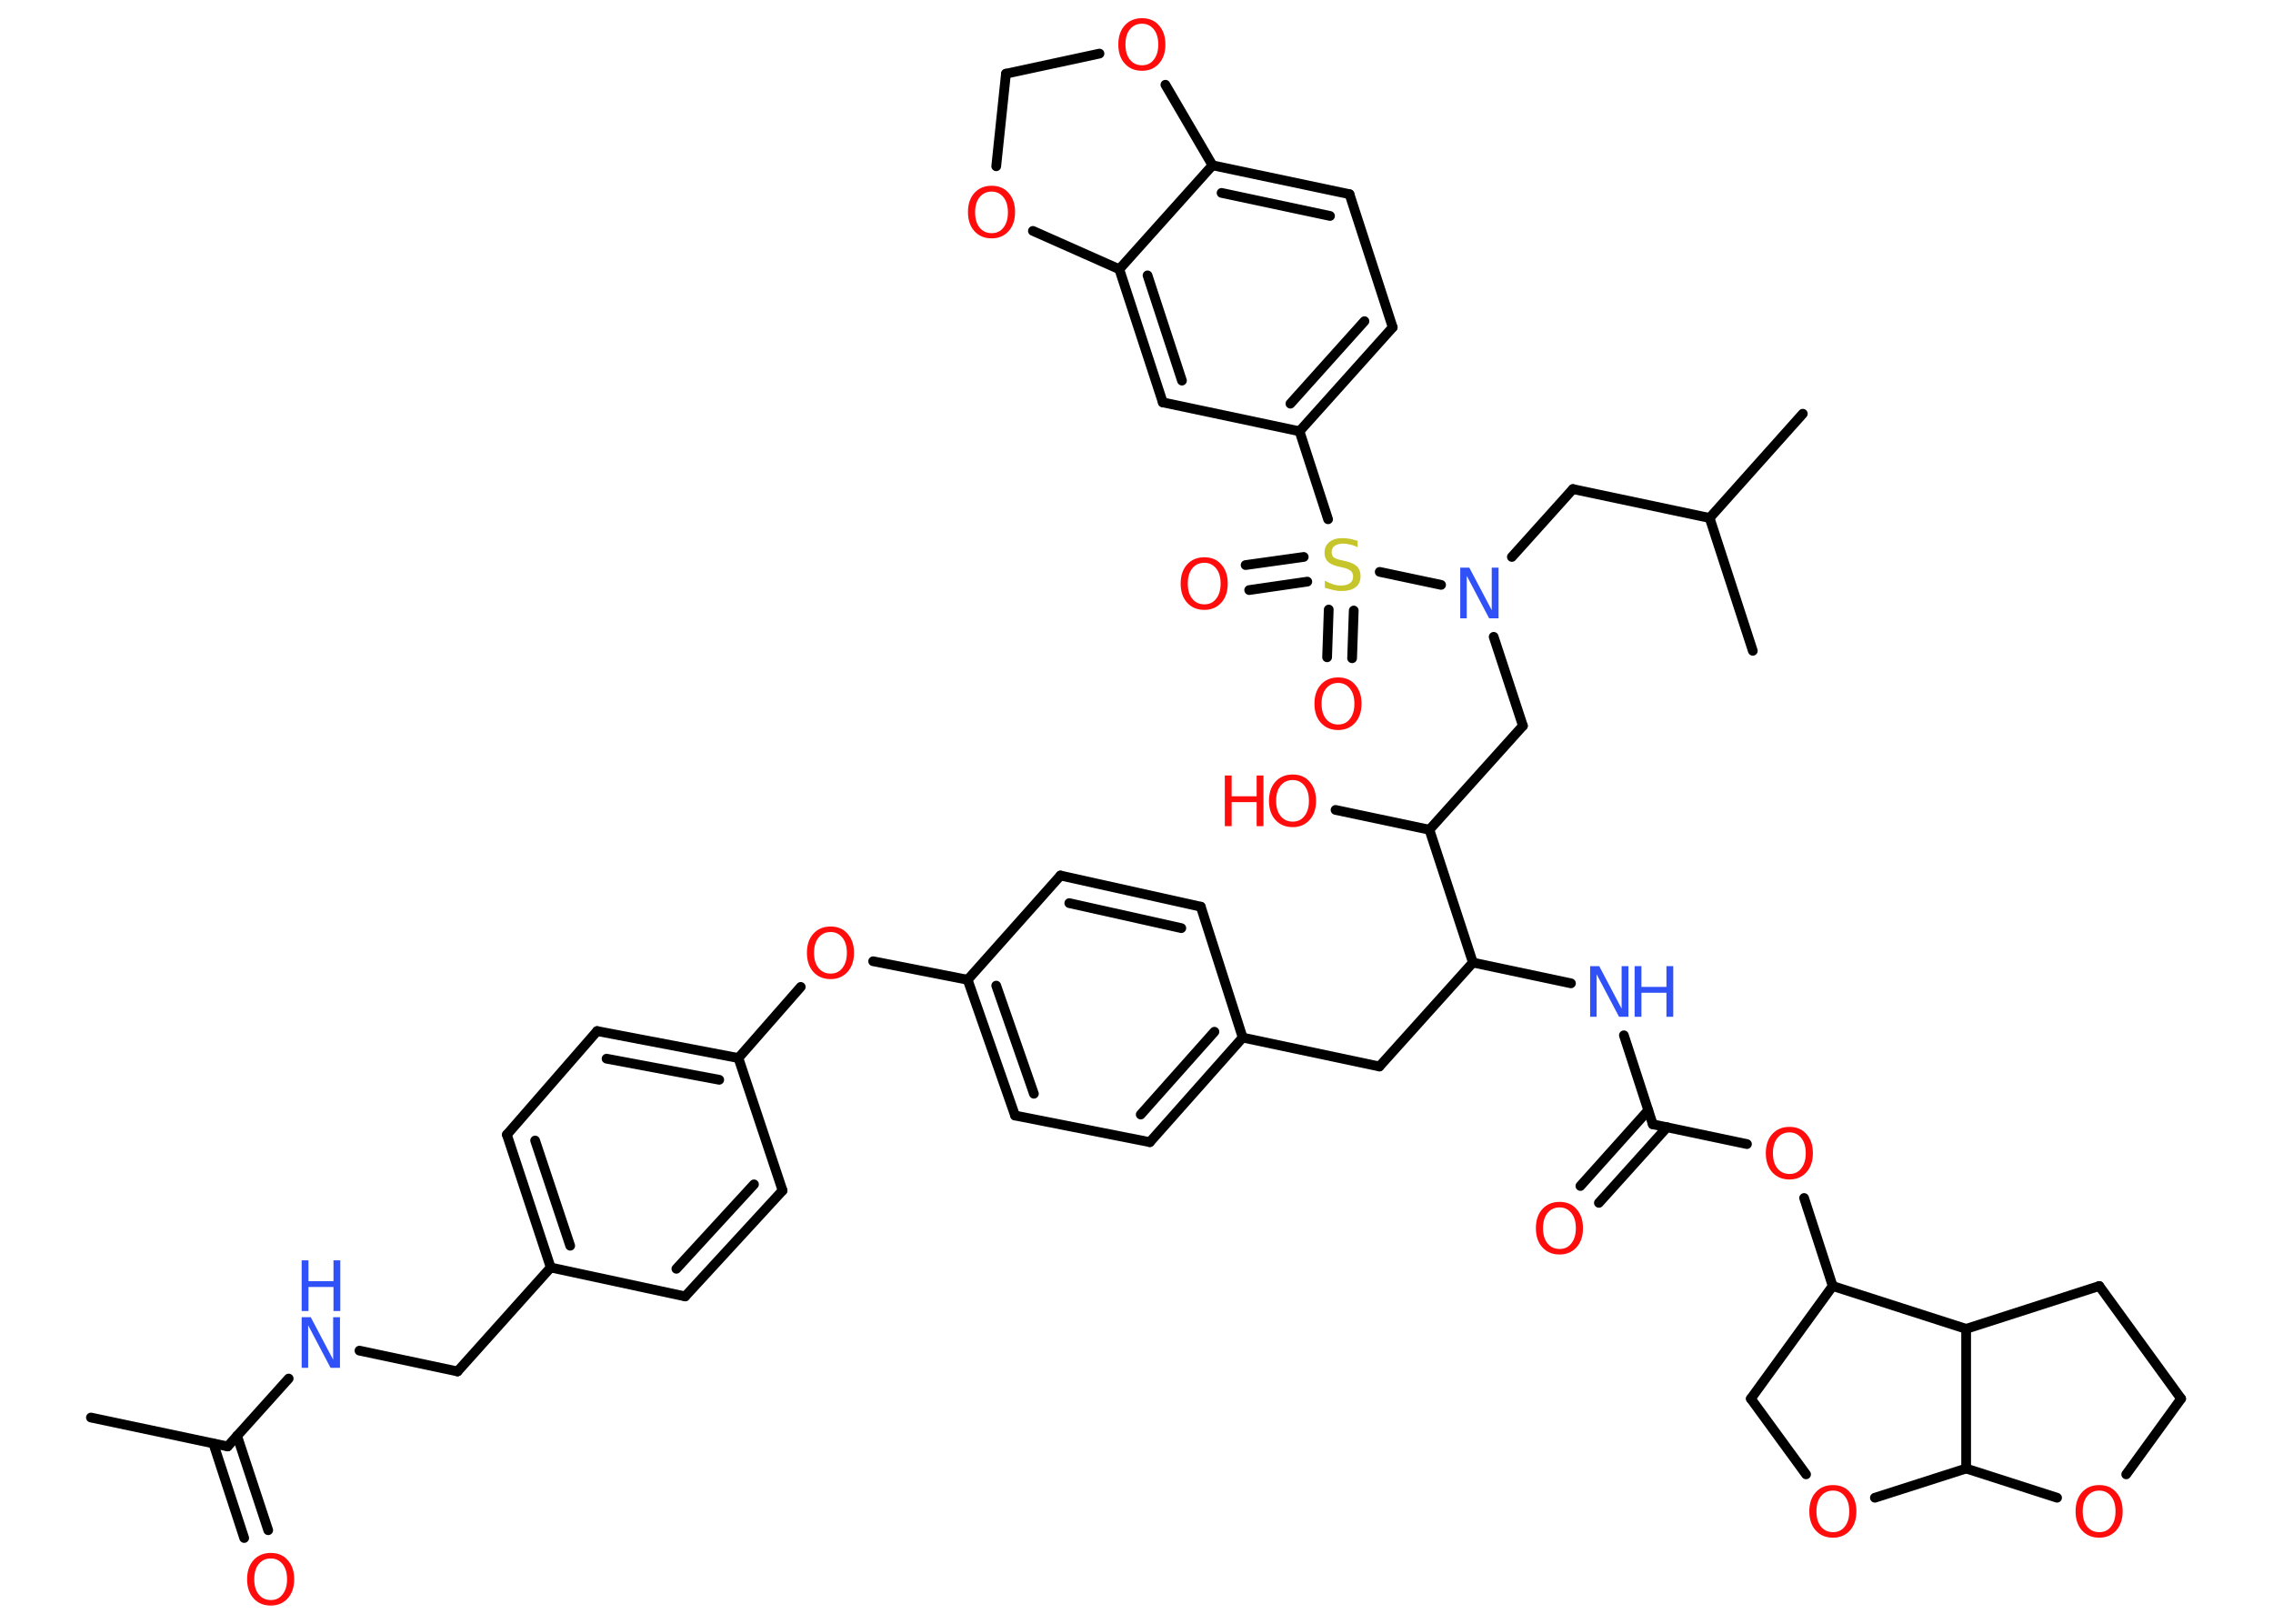 <?xml version='1.0' encoding='UTF-8'?>
<!DOCTYPE svg PUBLIC "-//W3C//DTD SVG 1.1//EN" "http://www.w3.org/Graphics/SVG/1.1/DTD/svg11.dtd">
<svg version='1.2' xmlns='http://www.w3.org/2000/svg' xmlns:xlink='http://www.w3.org/1999/xlink' width='70.0mm' height='50.0mm' viewBox='0 0 70.0 50.0'>
  <desc>Generated by the Chemistry Development Kit (http://github.com/cdk)</desc>
  <g stroke-linecap='round' stroke-linejoin='round' stroke='#000000' stroke-width='.3' fill='#FF0D0D'>
    <rect x='.0' y='.0' width='70.0' height='50.0' fill='#FFFFFF' stroke='none'/>
    <g id='mol1' class='mol'>
      <line id='mol1bnd1' class='bond' x1='2.8' y1='43.65' x2='7.01' y2='44.54'/>
      <g id='mol1bnd2' class='bond'>
        <line x1='7.3' y1='44.21' x2='8.26' y2='47.12'/>
        <line x1='6.57' y1='44.45' x2='7.52' y2='47.36'/>
      </g>
      <line id='mol1bnd3' class='bond' x1='7.01' y1='44.54' x2='8.89' y2='42.45'/>
      <line id='mol1bnd4' class='bond' x1='11.07' y1='41.59' x2='14.09' y2='42.23'/>
      <line id='mol1bnd5' class='bond' x1='14.09' y1='42.23' x2='16.96' y2='39.03'/>
      <g id='mol1bnd6' class='bond'>
        <line x1='15.61' y1='34.94' x2='16.96' y2='39.03'/>
        <line x1='16.48' y1='35.12' x2='17.56' y2='38.36'/>
      </g>
      <line id='mol1bnd7' class='bond' x1='15.61' y1='34.94' x2='18.39' y2='31.75'/>
      <g id='mol1bnd8' class='bond'>
        <line x1='22.74' y1='32.58' x2='18.39' y2='31.75'/>
        <line x1='22.15' y1='33.25' x2='18.68' y2='32.6'/>
      </g>
      <line id='mol1bnd9' class='bond' x1='22.74' y1='32.58' x2='24.66' y2='30.39'/>
      <line id='mol1bnd10' class='bond' x1='26.89' y1='29.6' x2='29.8' y2='30.17'/>
      <g id='mol1bnd11' class='bond'>
        <line x1='29.8' y1='30.17' x2='31.26' y2='34.35'/>
        <line x1='30.68' y1='30.35' x2='31.84' y2='33.68'/>
      </g>
      <line id='mol1bnd12' class='bond' x1='31.26' y1='34.35' x2='35.41' y2='35.17'/>
      <g id='mol1bnd13' class='bond'>
        <line x1='35.41' y1='35.17' x2='38.27' y2='31.95'/>
        <line x1='35.13' y1='34.32' x2='37.4' y2='31.77'/>
      </g>
      <line id='mol1bnd14' class='bond' x1='38.27' y1='31.95' x2='42.48' y2='32.84'/>
      <line id='mol1bnd15' class='bond' x1='42.48' y1='32.84' x2='45.36' y2='29.64'/>
      <line id='mol1bnd16' class='bond' x1='45.36' y1='29.64' x2='48.38' y2='30.28'/>
      <line id='mol1bnd17' class='bond' x1='50.01' y1='31.88' x2='50.9' y2='34.62'/>
      <g id='mol1bnd18' class='bond'>
        <line x1='51.34' y1='34.71' x2='49.24' y2='37.04'/>
        <line x1='50.76' y1='34.19' x2='48.67' y2='36.52'/>
      </g>
      <line id='mol1bnd19' class='bond' x1='50.9' y1='34.62' x2='53.8' y2='35.23'/>
      <line id='mol1bnd20' class='bond' x1='55.56' y1='36.89' x2='56.44' y2='39.6'/>
      <line id='mol1bnd21' class='bond' x1='56.44' y1='39.6' x2='53.92' y2='43.07'/>
      <line id='mol1bnd22' class='bond' x1='53.92' y1='43.07' x2='55.62' y2='45.4'/>
      <line id='mol1bnd23' class='bond' x1='57.74' y1='46.12' x2='60.55' y2='45.22'/>
      <line id='mol1bnd24' class='bond' x1='60.55' y1='45.22' x2='63.35' y2='46.12'/>
      <line id='mol1bnd25' class='bond' x1='65.48' y1='45.4' x2='67.17' y2='43.07'/>
      <line id='mol1bnd26' class='bond' x1='67.17' y1='43.07' x2='64.65' y2='39.6'/>
      <line id='mol1bnd27' class='bond' x1='64.65' y1='39.6' x2='60.55' y2='40.92'/>
      <line id='mol1bnd28' class='bond' x1='56.44' y1='39.6' x2='60.55' y2='40.92'/>
      <line id='mol1bnd29' class='bond' x1='60.55' y1='45.22' x2='60.55' y2='40.92'/>
      <line id='mol1bnd30' class='bond' x1='45.36' y1='29.64' x2='44.02' y2='25.55'/>
      <line id='mol1bnd31' class='bond' x1='44.02' y1='25.55' x2='41.13' y2='24.94'/>
      <line id='mol1bnd32' class='bond' x1='44.02' y1='25.55' x2='46.9' y2='22.35'/>
      <line id='mol1bnd33' class='bond' x1='46.9' y1='22.35' x2='46.0' y2='19.61'/>
      <line id='mol1bnd34' class='bond' x1='46.56' y1='17.15' x2='48.44' y2='15.06'/>
      <line id='mol1bnd35' class='bond' x1='48.44' y1='15.06' x2='52.65' y2='15.95'/>
      <line id='mol1bnd36' class='bond' x1='52.65' y1='15.95' x2='55.52' y2='12.74'/>
      <line id='mol1bnd37' class='bond' x1='52.65' y1='15.95' x2='53.98' y2='20.04'/>
      <line id='mol1bnd38' class='bond' x1='44.38' y1='18.01' x2='42.49' y2='17.61'/>
      <g id='mol1bnd39' class='bond'>
        <line x1='41.69' y1='18.8' x2='41.64' y2='20.27'/>
        <line x1='40.92' y1='18.77' x2='40.87' y2='20.24'/>
      </g>
      <g id='mol1bnd40' class='bond'>
        <line x1='40.26' y1='17.91' x2='38.47' y2='18.17'/>
        <line x1='40.15' y1='17.15' x2='38.36' y2='17.4'/>
      </g>
      <line id='mol1bnd41' class='bond' x1='40.9' y1='15.99' x2='40.02' y2='13.28'/>
      <g id='mol1bnd42' class='bond'>
        <line x1='40.02' y1='13.28' x2='42.89' y2='10.08'/>
        <line x1='39.74' y1='12.43' x2='42.02' y2='9.89'/>
      </g>
      <line id='mol1bnd43' class='bond' x1='42.89' y1='10.08' x2='41.56' y2='5.98'/>
      <g id='mol1bnd44' class='bond'>
        <line x1='41.56' y1='5.98' x2='37.34' y2='5.09'/>
        <line x1='40.96' y1='6.65' x2='37.62' y2='5.94'/>
      </g>
      <line id='mol1bnd45' class='bond' x1='37.34' y1='5.09' x2='34.47' y2='8.29'/>
      <g id='mol1bnd46' class='bond'>
        <line x1='34.47' y1='8.29' x2='35.81' y2='12.39'/>
        <line x1='35.34' y1='8.48' x2='36.4' y2='11.72'/>
      </g>
      <line id='mol1bnd47' class='bond' x1='40.02' y1='13.28' x2='35.81' y2='12.39'/>
      <line id='mol1bnd48' class='bond' x1='34.47' y1='8.29' x2='31.81' y2='7.11'/>
      <line id='mol1bnd49' class='bond' x1='30.68' y1='5.12' x2='30.98' y2='2.27'/>
      <line id='mol1bnd50' class='bond' x1='30.98' y1='2.27' x2='33.86' y2='1.65'/>
      <line id='mol1bnd51' class='bond' x1='37.34' y1='5.09' x2='35.89' y2='2.61'/>
      <line id='mol1bnd52' class='bond' x1='38.27' y1='31.95' x2='36.98' y2='27.92'/>
      <g id='mol1bnd53' class='bond'>
        <line x1='36.98' y1='27.92' x2='32.66' y2='26.96'/>
        <line x1='36.38' y1='28.58' x2='32.93' y2='27.81'/>
      </g>
      <line id='mol1bnd54' class='bond' x1='29.8' y1='30.17' x2='32.66' y2='26.96'/>
      <line id='mol1bnd55' class='bond' x1='22.74' y1='32.58' x2='24.1' y2='36.66'/>
      <g id='mol1bnd56' class='bond'>
        <line x1='21.1' y1='39.92' x2='24.1' y2='36.66'/>
        <line x1='20.83' y1='39.07' x2='23.22' y2='36.47'/>
      </g>
      <line id='mol1bnd57' class='bond' x1='16.96' y1='39.03' x2='21.1' y2='39.92'/>
      <path id='mol1atm3' class='atom' d='M8.34 47.99q-.23 .0 -.37 .17q-.14 .17 -.14 .47q.0 .3 .14 .47q.14 .17 .37 .17q.23 .0 .36 -.17q.14 -.17 .14 -.47q.0 -.3 -.14 -.47q-.14 -.17 -.36 -.17zM8.34 47.82q.33 .0 .52 .22q.2 .22 .2 .59q.0 .37 -.2 .59q-.2 .22 -.52 .22q-.33 .0 -.53 -.22q-.2 -.22 -.2 -.59q.0 -.37 .2 -.59q.2 -.22 .53 -.22z' stroke='none'/>
      <g id='mol1atm4' class='atom'>
        <path d='M9.29 40.56h.28l.69 1.31v-1.31h.21v1.56h-.29l-.69 -1.31v1.31h-.2v-1.56z' stroke='none' fill='#3050F8'/>
        <path d='M9.29 38.81h.21v.64h.77v-.64h.21v1.56h-.21v-.74h-.77v.74h-.21v-1.56z' stroke='none' fill='#3050F8'/>
      </g>
      <path id='mol1atm10' class='atom' d='M25.58 28.7q-.23 .0 -.37 .17q-.14 .17 -.14 .47q.0 .3 .14 .47q.14 .17 .37 .17q.23 .0 .36 -.17q.14 -.17 .14 -.47q.0 -.3 -.14 -.47q-.14 -.17 -.36 -.17zM25.58 28.53q.33 .0 .52 .22q.2 .22 .2 .59q.0 .37 -.2 .59q-.2 .22 -.52 .22q-.33 .0 -.53 -.22q-.2 -.22 -.2 -.59q.0 -.37 .2 -.59q.2 -.22 .53 -.22z' stroke='none'/>
      <g id='mol1atm17' class='atom'>
        <path d='M48.97 29.75h.28l.69 1.31v-1.31h.21v1.56h-.29l-.69 -1.31v1.31h-.2v-1.56z' stroke='none' fill='#3050F8'/>
        <path d='M50.34 29.75h.21v.64h.77v-.64h.21v1.56h-.21v-.74h-.77v.74h-.21v-1.56z' stroke='none' fill='#3050F8'/>
      </g>
      <path id='mol1atm19' class='atom' d='M48.03 37.18q-.23 .0 -.37 .17q-.14 .17 -.14 .47q.0 .3 .14 .47q.14 .17 .37 .17q.23 .0 .36 -.17q.14 -.17 .14 -.47q.0 -.3 -.14 -.47q-.14 -.17 -.36 -.17zM48.03 37.01q.33 .0 .52 .22q.2 .22 .2 .59q.0 .37 -.2 .59q-.2 .22 -.52 .22q-.33 .0 -.53 -.22q-.2 -.22 -.2 -.59q.0 -.37 .2 -.59q.2 -.22 .53 -.22z' stroke='none'/>
      <path id='mol1atm20' class='atom' d='M55.11 34.87q-.23 .0 -.37 .17q-.14 .17 -.14 .47q.0 .3 .14 .47q.14 .17 .37 .17q.23 .0 .36 -.17q.14 -.17 .14 -.47q.0 -.3 -.14 -.47q-.14 -.17 -.36 -.17zM55.11 34.7q.33 .0 .52 .22q.2 .22 .2 .59q.0 .37 -.2 .59q-.2 .22 -.52 .22q-.33 .0 -.53 -.22q-.2 -.22 -.2 -.59q.0 -.37 .2 -.59q.2 -.22 .53 -.22z' stroke='none'/>
      <path id='mol1atm23' class='atom' d='M56.45 45.9q-.23 .0 -.37 .17q-.14 .17 -.14 .47q.0 .3 .14 .47q.14 .17 .37 .17q.23 .0 .36 -.17q.14 -.17 .14 -.47q.0 -.3 -.14 -.47q-.14 -.17 -.36 -.17zM56.45 45.73q.33 .0 .52 .22q.2 .22 .2 .59q.0 .37 -.2 .59q-.2 .22 -.52 .22q-.33 .0 -.53 -.22q-.2 -.22 -.2 -.59q.0 -.37 .2 -.59q.2 -.22 .53 -.22z' stroke='none'/>
      <path id='mol1atm25' class='atom' d='M64.65 45.9q-.23 .0 -.37 .17q-.14 .17 -.14 .47q.0 .3 .14 .47q.14 .17 .37 .17q.23 .0 .36 -.17q.14 -.17 .14 -.47q.0 -.3 -.14 -.47q-.14 -.17 -.36 -.17zM64.65 45.73q.33 .0 .52 .22q.2 .22 .2 .59q.0 .37 -.2 .59q-.2 .22 -.52 .22q-.33 .0 -.53 -.22q-.2 -.22 -.2 -.59q.0 -.37 .2 -.59q.2 -.22 .53 -.22z' stroke='none'/>
      <g id='mol1atm30' class='atom'>
        <path d='M39.81 24.02q-.23 .0 -.37 .17q-.14 .17 -.14 .47q.0 .3 .14 .47q.14 .17 .37 .17q.23 .0 .36 -.17q.14 -.17 .14 -.47q.0 -.3 -.14 -.47q-.14 -.17 -.36 -.17zM39.81 23.85q.33 .0 .52 .22q.2 .22 .2 .59q.0 .37 -.2 .59q-.2 .22 -.52 .22q-.33 .0 -.53 -.22q-.2 -.22 -.2 -.59q.0 -.37 .2 -.59q.2 -.22 .53 -.22z' stroke='none'/>
        <path d='M37.72 23.88h.21v.64h.77v-.64h.21v1.56h-.21v-.74h-.77v.74h-.21v-1.56z' stroke='none'/>
      </g>
      <path id='mol1atm32' class='atom' d='M44.97 17.48h.28l.69 1.31v-1.31h.21v1.56h-.29l-.69 -1.31v1.31h-.2v-1.56z' stroke='none' fill='#3050F8'/>
      <path id='mol1atm37' class='atom' d='M41.81 16.64v.21q-.12 -.06 -.23 -.08q-.11 -.03 -.21 -.03q-.17 .0 -.27 .07q-.09 .07 -.09 .19q.0 .1 .06 .16q.06 .05 .24 .09l.13 .03q.23 .05 .35 .16q.11 .11 .11 .3q.0 .23 -.15 .34q-.15 .12 -.45 .12q-.11 .0 -.24 -.03q-.12 -.03 -.26 -.07v-.22q.13 .07 .25 .11q.12 .04 .24 .04q.18 .0 .28 -.07q.1 -.07 .1 -.2q.0 -.12 -.07 -.18q-.07 -.06 -.23 -.1l-.13 -.03q-.24 -.05 -.34 -.15q-.11 -.1 -.11 -.28q.0 -.21 .15 -.33q.15 -.12 .4 -.12q.11 .0 .22 .02q.11 .02 .23 .06z' stroke='none' fill='#C6C62C'/>
      <path id='mol1atm38' class='atom' d='M41.21 21.03q-.23 .0 -.37 .17q-.14 .17 -.14 .47q.0 .3 .14 .47q.14 .17 .37 .17q.23 .0 .36 -.17q.14 -.17 .14 -.47q.0 -.3 -.14 -.47q-.14 -.17 -.36 -.17zM41.21 20.86q.33 .0 .52 .22q.2 .22 .2 .59q.0 .37 -.2 .59q-.2 .22 -.52 .22q-.33 .0 -.53 -.22q-.2 -.22 -.2 -.59q.0 -.37 .2 -.59q.2 -.22 .53 -.22z' stroke='none'/>
      <path id='mol1atm39' class='atom' d='M37.09 17.33q-.23 .0 -.37 .17q-.14 .17 -.14 .47q.0 .3 .14 .47q.14 .17 .37 .17q.23 .0 .36 -.17q.14 -.17 .14 -.47q.0 -.3 -.14 -.47q-.14 -.17 -.36 -.17zM37.09 17.16q.33 .0 .52 .22q.2 .22 .2 .59q.0 .37 -.2 .59q-.2 .22 -.52 .22q-.33 .0 -.53 -.22q-.2 -.22 -.2 -.59q.0 -.37 .2 -.59q.2 -.22 .53 -.22z' stroke='none'/>
      <path id='mol1atm46' class='atom' d='M30.54 5.9q-.23 .0 -.37 .17q-.14 .17 -.14 .47q.0 .3 .14 .47q.14 .17 .37 .17q.23 .0 .36 -.17q.14 -.17 .14 -.47q.0 -.3 -.14 -.47q-.14 -.17 -.36 -.17zM30.54 5.72q.33 .0 .52 .22q.2 .22 .2 .59q.0 .37 -.2 .59q-.2 .22 -.52 .22q-.33 .0 -.53 -.22q-.2 -.22 -.2 -.59q.0 -.37 .2 -.59q.2 -.22 .53 -.22z' stroke='none'/>
      <path id='mol1atm48' class='atom' d='M35.17 .73q-.23 .0 -.37 .17q-.14 .17 -.14 .47q.0 .3 .14 .47q.14 .17 .37 .17q.23 .0 .36 -.17q.14 -.17 .14 -.47q.0 -.3 -.14 -.47q-.14 -.17 -.36 -.17zM35.17 .56q.33 .0 .52 .22q.2 .22 .2 .59q.0 .37 -.2 .59q-.2 .22 -.52 .22q-.33 .0 -.53 -.22q-.2 -.22 -.2 -.59q.0 -.37 .2 -.59q.2 -.22 .53 -.22z' stroke='none'/>
    </g>
  </g>
</svg>
